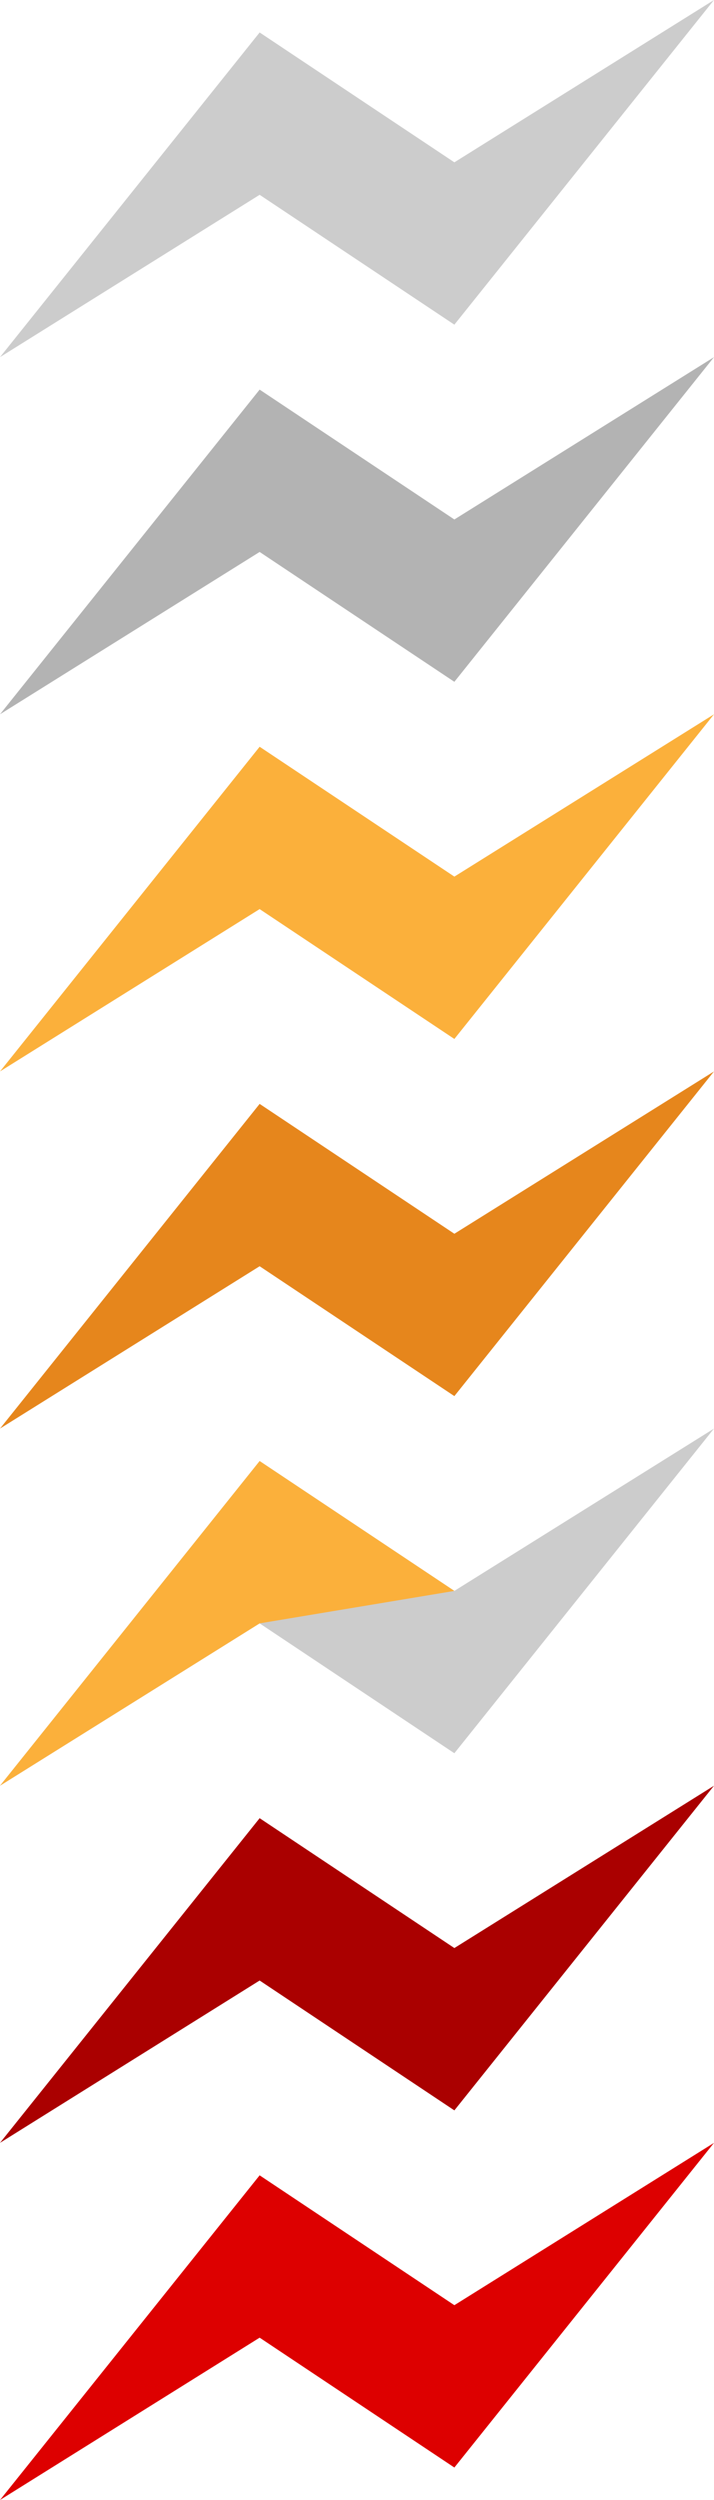 <svg version="1.1" xmlns="http://www.w3.org/2000/svg" xmlns:xlink="http://www.w3.org/1999/xlink" width="22px" height="77px">
	<defs>
		<polygon id="bolt" points="14,5 8,1 0,11 8,6 14,10 22,0"/>
	</defs>
	<use xlink:href="#bolt" fill="#ccc"/>
	<use xlink:href="#bolt" fill="#b3b3b3" y="11"/>
	<use xlink:href="#bolt" fill="#fbb03b" y="22"/>
	<use xlink:href="#bolt" fill="#e6861c" y="33"/>
	<use xlink:href="#bolt" fill="#ccc" y="44"/>
	<use xlink:href="#bolt" fill="#a00" y="55"/>
	<use xlink:href="#bolt" fill="#d00" y="66"/>

	<polygon fill="#FBB03B" points="8,45 0,55 8,50 8,50 14,49"/>
</svg>
